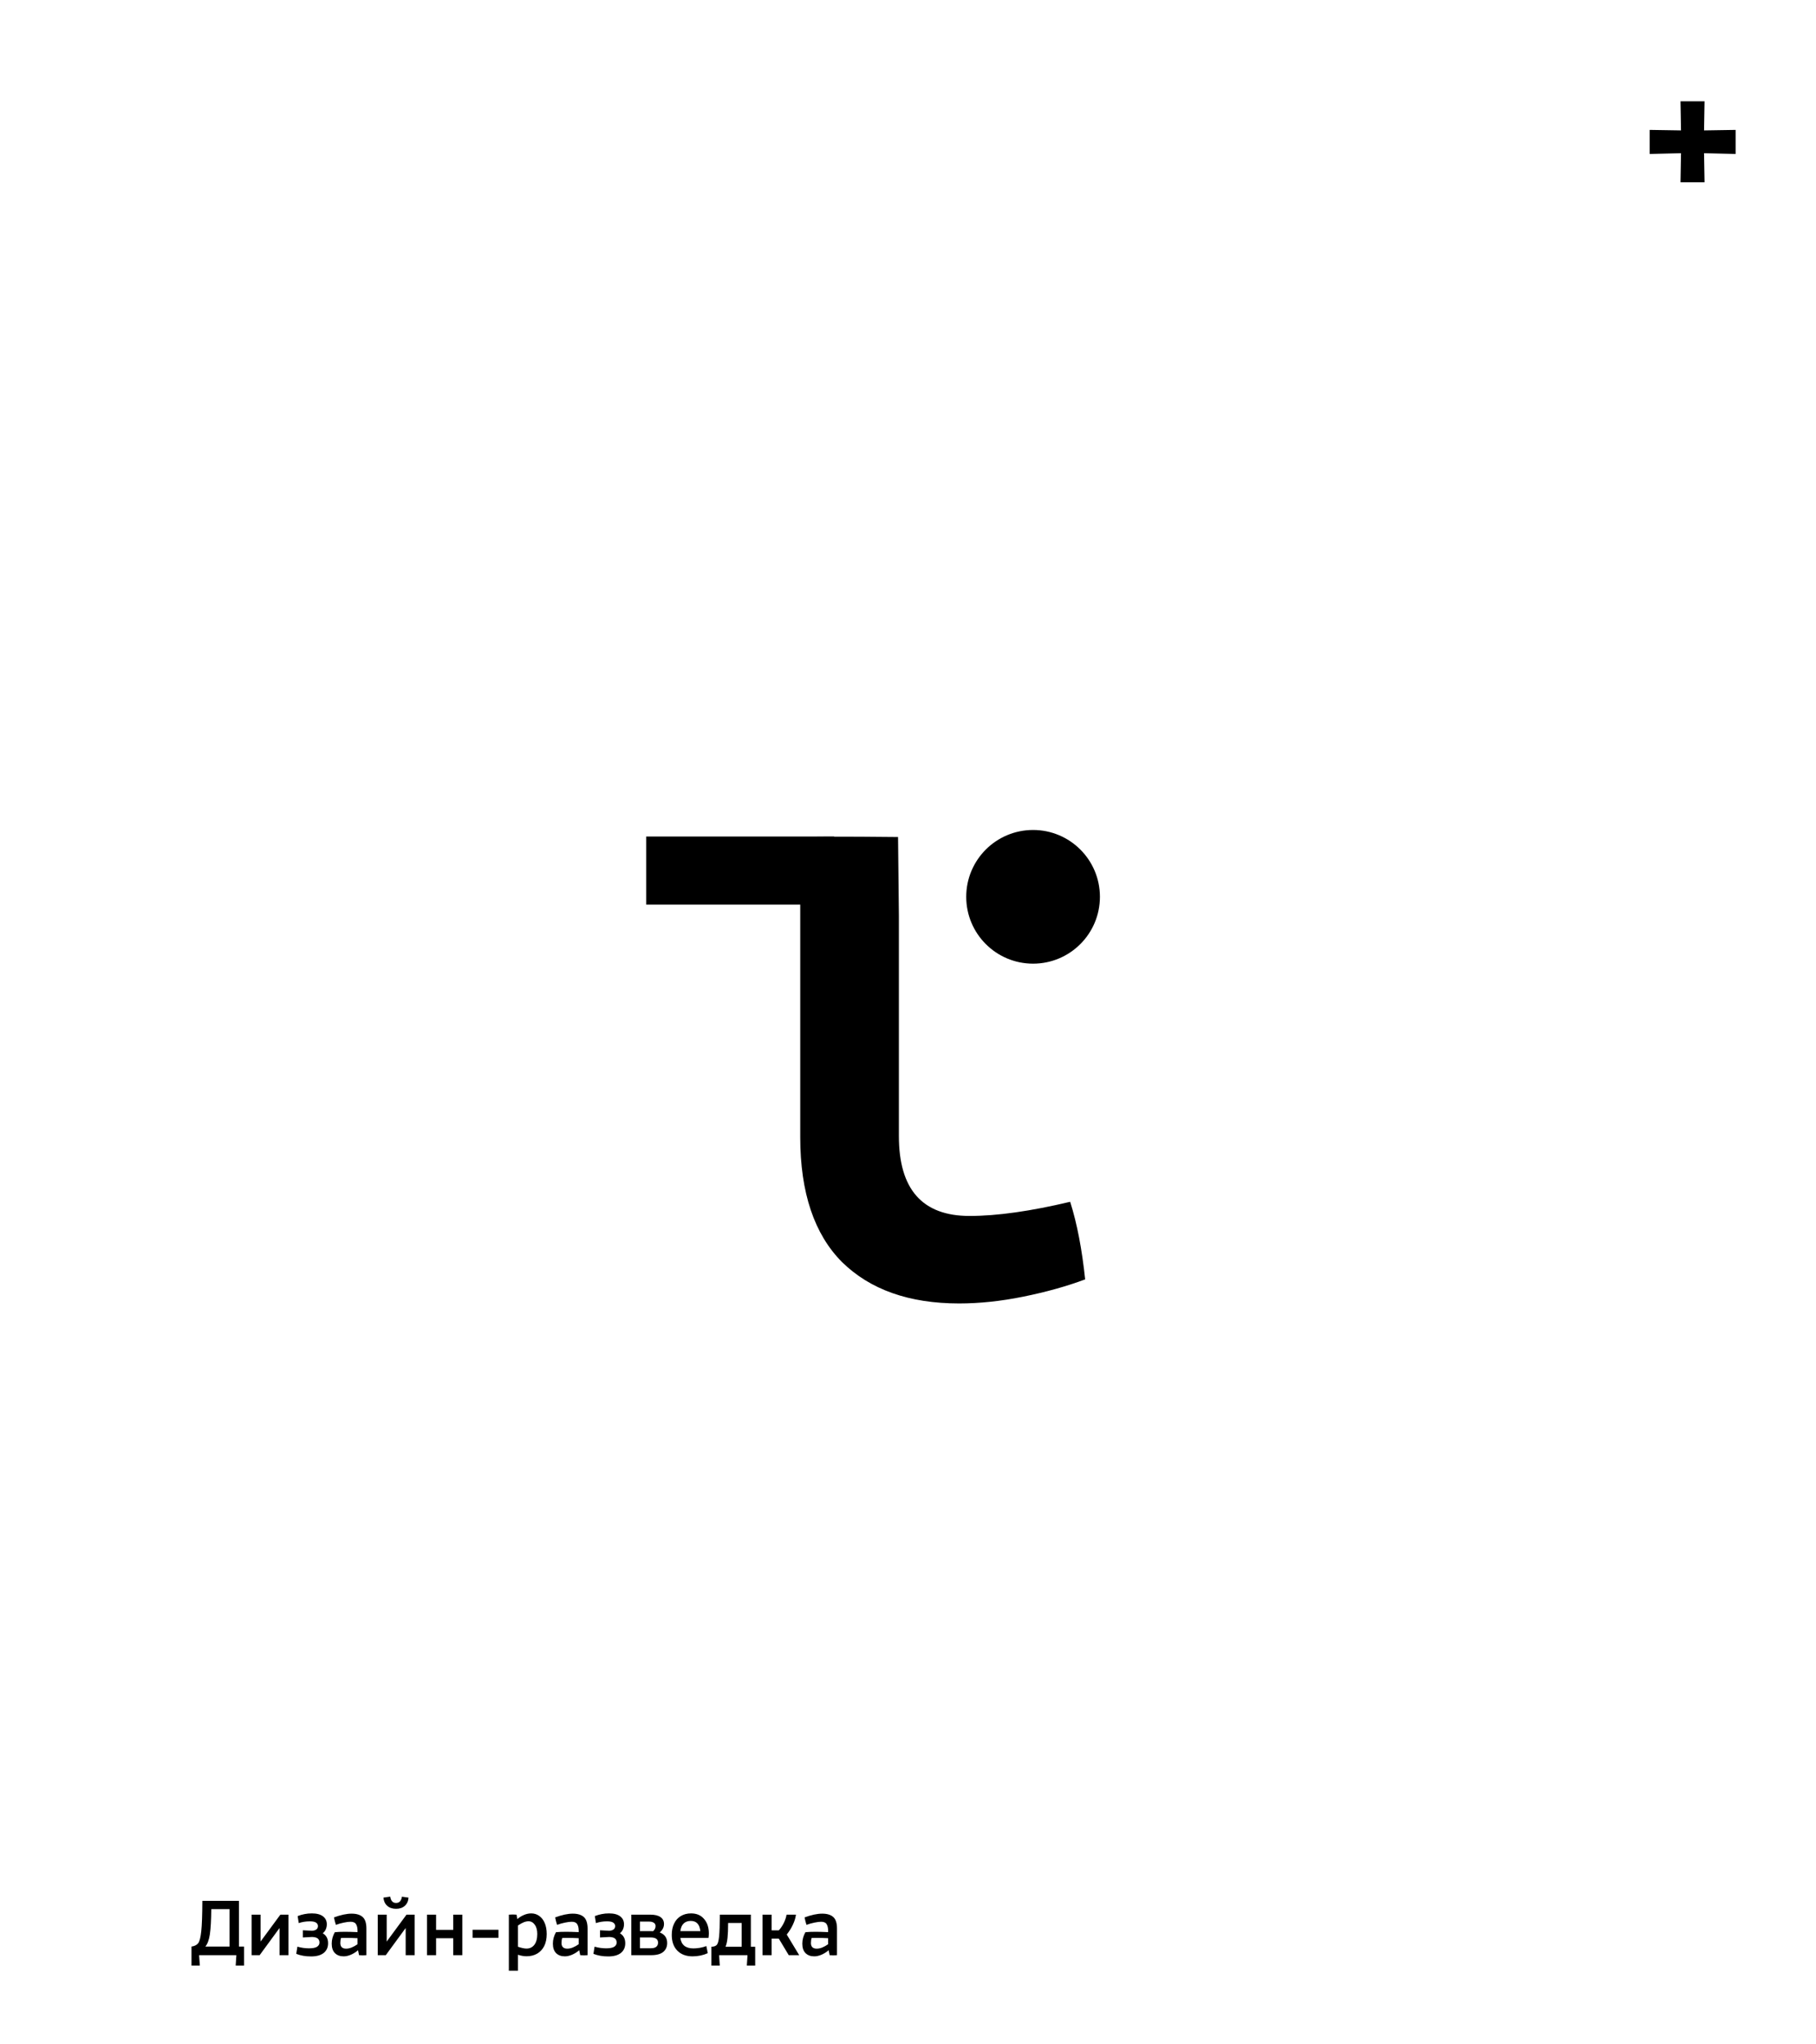 <svg width="326" height="367" viewBox="0 0 326 367" fill="none" xmlns="http://www.w3.org/2000/svg">
<rect x="0" y="0" width="326" height="367" fill="#808080" stroke="none"/>
<g clip-path="url(#clip0_3375_10)">
<rect width="326" height="367" fill="white"/>
<rect y="2" width="326" height="365" fill="white"/>
<path d="M296.14 23.32L301.765 23.41L301.675 18.19H305.995L305.905 23.41L311.575 23.32V27.64L305.905 27.505L305.995 32.725H301.675L301.765 27.505L296.14 27.64V23.32Z" fill="black"/>
<path d="M35.875 352.875H34.375V349.455C34.925 349.375 35.325 349.175 35.575 348.855C35.825 348.535 36.01 347.82 36.13 346.71C36.25 345.59 36.315 343.77 36.325 341.25H42.895V349.455H43.81V352.875H42.31L42.43 351H35.74L35.875 352.875ZM41.2 349.455V342.735H37.93C37.91 344.735 37.825 346.24 37.675 347.25C37.525 348.25 37.255 348.985 36.865 349.455H41.2ZM50.18 351V346.125L46.61 351H45.17V343.725H46.775V348.555L50.33 343.725H51.785V351H50.18ZM55.834 351.225C54.834 351.225 53.949 351.07 53.179 350.76L53.389 349.47C54.069 349.67 54.764 349.77 55.474 349.77C56.124 349.77 56.599 349.68 56.899 349.5C57.199 349.31 57.349 349.055 57.349 348.735C57.349 348.425 57.249 348.185 57.049 348.015C56.849 347.845 56.514 347.75 56.044 347.73L54.364 347.82V346.53L56.044 346.62C56.734 346.56 57.079 346.275 57.079 345.765C57.079 345.525 56.969 345.325 56.749 345.165C56.529 345.005 56.154 344.925 55.624 344.925C54.924 344.925 54.259 345.03 53.629 345.24L53.434 343.98C53.874 343.81 54.294 343.69 54.694 343.62C55.094 343.54 55.524 343.5 55.984 343.5C56.854 343.5 57.519 343.675 57.979 344.025C58.439 344.375 58.669 344.85 58.669 345.45C58.669 345.77 58.609 346.07 58.489 346.35C58.369 346.63 58.184 346.87 57.934 347.07C58.274 347.27 58.519 347.52 58.669 347.82C58.819 348.11 58.894 348.455 58.894 348.855C58.894 349.595 58.634 350.175 58.114 350.595C57.594 351.015 56.834 351.225 55.834 351.225ZM64.274 350.115C63.904 350.435 63.484 350.7 63.014 350.91C62.554 351.11 62.114 351.21 61.694 351.21C61.034 351.21 60.509 351.015 60.119 350.625C59.739 350.235 59.549 349.67 59.549 348.93C59.549 348.22 59.734 347.535 60.104 346.875C60.594 346.825 61.209 346.8 61.949 346.8C62.479 346.8 63.224 346.82 64.184 346.86V346.635C64.184 346.115 64.094 345.715 63.914 345.435C63.744 345.145 63.414 345 62.924 345C62.604 345 62.209 345.05 61.739 345.15C61.269 345.24 60.789 345.375 60.299 345.555C60.169 345.165 60.054 344.72 59.954 344.22C61.174 343.77 62.229 343.545 63.119 343.545C63.989 343.545 64.649 343.745 65.099 344.145C65.549 344.545 65.774 345.235 65.774 346.215V349.65V351C65.514 351.02 65.299 351.03 65.129 351.03C64.959 351.03 64.734 351.02 64.454 351L64.274 350.115ZM61.094 348.81C61.094 349.49 61.444 349.83 62.144 349.83C62.454 349.83 62.784 349.76 63.134 349.62C63.494 349.47 63.844 349.275 64.184 349.035V347.955C63.474 347.915 62.769 347.895 62.069 347.895C61.679 347.895 61.399 347.9 61.229 347.91C61.139 348.16 61.094 348.46 61.094 348.81ZM72.825 351V346.125L69.254 351H67.814V343.725H69.419V348.555L72.975 343.725H74.43V351H72.825ZM71.1 342.675C70.45 342.675 69.919 342.495 69.51 342.135C69.109 341.775 68.885 341.285 68.835 340.665L70.049 340.485C70.1 340.845 70.21 341.125 70.379 341.325C70.559 341.525 70.799 341.625 71.1 341.625C71.4 341.625 71.635 341.53 71.805 341.34C71.984 341.14 72.1 340.86 72.15 340.5L73.335 340.665C73.294 341.285 73.075 341.775 72.674 342.135C72.275 342.495 71.749 342.675 71.1 342.675ZM81.358 347.955H78.283V351H76.648V343.725H78.283V346.455H81.358V343.725H82.993V351H81.358V347.955ZM84.835 346.44H89.485V347.88H84.835V346.44ZM95.368 343.5C95.898 343.5 96.373 343.65 96.793 343.95C97.213 344.24 97.543 344.665 97.783 345.225C98.023 345.775 98.143 346.435 98.143 347.205C98.143 348.045 97.993 348.765 97.693 349.365C97.393 349.955 96.968 350.41 96.418 350.73C95.878 351.04 95.248 351.195 94.528 351.195C94.038 351.195 93.523 351.105 92.983 350.925V353.805H91.348V343.725C91.768 343.705 92.003 343.695 92.053 343.695C92.123 343.695 92.348 343.705 92.728 343.725L92.863 344.52C93.223 344.21 93.618 343.965 94.048 343.785C94.478 343.595 94.918 343.5 95.368 343.5ZM92.983 349.485C93.613 349.705 94.123 349.815 94.513 349.815C95.103 349.815 95.573 349.59 95.923 349.14C96.273 348.68 96.448 348.03 96.448 347.19C96.448 346.49 96.298 345.935 95.998 345.525C95.698 345.115 95.323 344.91 94.873 344.91C94.343 344.91 93.713 345.165 92.983 345.675V349.485ZM103.977 350.115C103.607 350.435 103.187 350.7 102.717 350.91C102.257 351.11 101.817 351.21 101.397 351.21C100.737 351.21 100.212 351.015 99.822 350.625C99.442 350.235 99.252 349.67 99.252 348.93C99.252 348.22 99.437 347.535 99.807 346.875C100.297 346.825 100.912 346.8 101.652 346.8C102.182 346.8 102.927 346.82 103.887 346.86V346.635C103.887 346.115 103.797 345.715 103.617 345.435C103.447 345.145 103.117 345 102.627 345C102.307 345 101.912 345.05 101.442 345.15C100.972 345.24 100.492 345.375 100.002 345.555C99.872 345.165 99.757 344.72 99.657 344.22C100.877 343.77 101.932 343.545 102.822 343.545C103.692 343.545 104.352 343.745 104.802 344.145C105.252 344.545 105.477 345.235 105.477 346.215V349.65V351C105.217 351.02 105.002 351.03 104.832 351.03C104.662 351.03 104.437 351.02 104.157 351L103.977 350.115ZM100.797 348.81C100.797 349.49 101.147 349.83 101.847 349.83C102.157 349.83 102.487 349.76 102.837 349.62C103.197 349.47 103.547 349.275 103.887 349.035V347.955C103.177 347.915 102.472 347.895 101.772 347.895C101.382 347.895 101.102 347.9 100.932 347.91C100.842 348.16 100.797 348.46 100.797 348.81ZM109.183 351.225C108.183 351.225 107.298 351.07 106.528 350.76L106.738 349.47C107.418 349.67 108.113 349.77 108.823 349.77C109.473 349.77 109.948 349.68 110.248 349.5C110.548 349.31 110.698 349.055 110.698 348.735C110.698 348.425 110.598 348.185 110.398 348.015C110.198 347.845 109.863 347.75 109.393 347.73L107.713 347.82V346.53L109.393 346.62C110.083 346.56 110.428 346.275 110.428 345.765C110.428 345.525 110.318 345.325 110.098 345.165C109.878 345.005 109.503 344.925 108.973 344.925C108.273 344.925 107.608 345.03 106.978 345.24L106.783 343.98C107.223 343.81 107.643 343.69 108.043 343.62C108.443 343.54 108.873 343.5 109.333 343.5C110.203 343.5 110.868 343.675 111.328 344.025C111.788 344.375 112.018 344.85 112.018 345.45C112.018 345.77 111.958 346.07 111.838 346.35C111.718 346.63 111.533 346.87 111.283 347.07C111.623 347.27 111.868 347.52 112.018 347.82C112.168 348.11 112.243 348.455 112.243 348.855C112.243 349.595 111.983 350.175 111.463 350.595C110.943 351.015 110.183 351.225 109.183 351.225ZM113.333 343.725H116.753C117.563 343.725 118.173 343.875 118.583 344.175C118.993 344.465 119.198 344.875 119.198 345.405C119.198 345.975 118.943 346.48 118.433 346.92C119.323 347.26 119.768 347.895 119.768 348.825C119.768 349.485 119.533 350.015 119.063 350.415C118.593 350.805 117.868 351 116.888 351H113.333V343.725ZM116.858 349.755C117.278 349.755 117.593 349.67 117.803 349.5C118.023 349.32 118.133 349.07 118.133 348.75C118.133 348.13 117.693 347.82 116.813 347.82H114.878V349.755H116.858ZM116.888 346.68L117.248 346.695C117.538 346.425 117.683 346.12 117.683 345.78C117.683 345.51 117.578 345.31 117.368 345.18C117.168 345.04 116.883 344.97 116.513 344.97H114.878V346.68H116.888ZM124.325 351.21C123.175 351.21 122.265 350.87 121.595 350.19C120.925 349.51 120.59 348.565 120.59 347.355C120.59 346.585 120.73 345.91 121.01 345.33C121.29 344.74 121.69 344.29 122.21 343.98C122.74 343.66 123.355 343.5 124.055 343.5C125.055 343.5 125.835 343.835 126.395 344.505C126.965 345.165 127.25 346.03 127.25 347.1C127.25 347.33 127.23 347.595 127.19 347.895H122.135C122.305 349.155 123.085 349.785 124.475 349.785C124.815 349.785 125.205 349.75 125.645 349.68C126.085 349.6 126.47 349.495 126.8 349.365C126.82 349.495 126.87 349.74 126.95 350.1C126.97 350.22 126.99 350.325 127.01 350.415C127.03 350.495 127.045 350.57 127.055 350.64C126.225 351.02 125.315 351.21 124.325 351.21ZM125.72 346.68C125.6 345.46 125.025 344.85 123.995 344.85C123.485 344.85 123.065 345 122.735 345.3C122.415 345.6 122.215 346.06 122.135 346.68H125.72ZM127.724 349.485C128.174 349.475 128.494 349.36 128.684 349.14C128.874 348.92 129.009 348.425 129.089 347.655C129.169 346.875 129.214 345.565 129.224 343.725H134.789V349.485H135.569V352.875H134.069L134.189 351H129.089L129.209 352.875H127.709V349.485H127.724ZM133.139 349.485V345.225H130.709C130.709 346.325 130.674 347.21 130.604 347.88C130.534 348.55 130.414 349.085 130.244 349.485H133.139ZM139.808 348.03H138.518V351H136.883V343.725H138.518V346.545H139.808C140.178 346.135 140.483 345.68 140.723 345.18C140.963 344.68 141.123 344.195 141.203 343.725H142.883C142.813 344.295 142.633 344.89 142.343 345.51C142.063 346.12 141.693 346.715 141.233 347.295L143.468 351H141.593L139.808 348.03ZM148.753 350.115C148.383 350.435 147.963 350.7 147.493 350.91C147.033 351.11 146.593 351.21 146.173 351.21C145.513 351.21 144.988 351.015 144.598 350.625C144.218 350.235 144.028 349.67 144.028 348.93C144.028 348.22 144.213 347.535 144.583 346.875C145.073 346.825 145.688 346.8 146.428 346.8C146.958 346.8 147.703 346.82 148.663 346.86V346.635C148.663 346.115 148.573 345.715 148.393 345.435C148.223 345.145 147.893 345 147.403 345C147.083 345 146.688 345.05 146.218 345.15C145.748 345.24 145.268 345.375 144.778 345.555C144.648 345.165 144.533 344.72 144.433 344.22C145.653 343.77 146.708 343.545 147.598 343.545C148.468 343.545 149.128 343.745 149.578 344.145C150.028 344.545 150.253 345.235 150.253 346.215V349.65V351C149.993 351.02 149.778 351.03 149.608 351.03C149.438 351.03 149.213 351.02 148.933 351L148.753 350.115ZM145.573 348.81C145.573 349.49 145.923 349.83 146.623 349.83C146.933 349.83 147.263 349.76 147.613 349.62C147.973 349.47 148.323 349.275 148.663 349.035V347.955C147.953 347.915 147.248 347.895 146.548 347.895C146.158 347.895 145.878 347.9 145.708 347.91C145.618 348.16 145.573 348.46 145.573 348.81Z" fill="black"/>
<path d="M185.452 173C192.08 173 197.452 167.627 197.452 161C197.452 154.373 192.08 149 185.452 149C178.825 149 173.452 154.373 173.452 161C173.452 167.627 178.825 173 185.452 173Z" fill="black"/>
<path d="M161.364 164.452V203.955C161.364 213.513 165.575 218.292 174.049 218.292C179.022 218.292 185.06 217.427 192.113 215.75C193.382 219.766 194.244 224.393 194.802 229.68C191.403 230.951 187.699 231.968 183.69 232.781C179.682 233.595 175.825 234.001 172.172 234.001C163.191 234.001 156.188 231.51 151.165 226.579C146.192 221.596 143.655 214.123 143.655 204.158V150.267H143.807C148.628 150.114 161.212 150.267 161.212 150.267" fill="black"/>
<path d="M149.743 150.174H116V162.4H149.743V150.174Z" fill="black"/>
</g>
<defs>
<clipPath id="clip0_3375_10">
<rect width="326" height="367" fill="white"/>
</clipPath>
</defs>
</svg>
